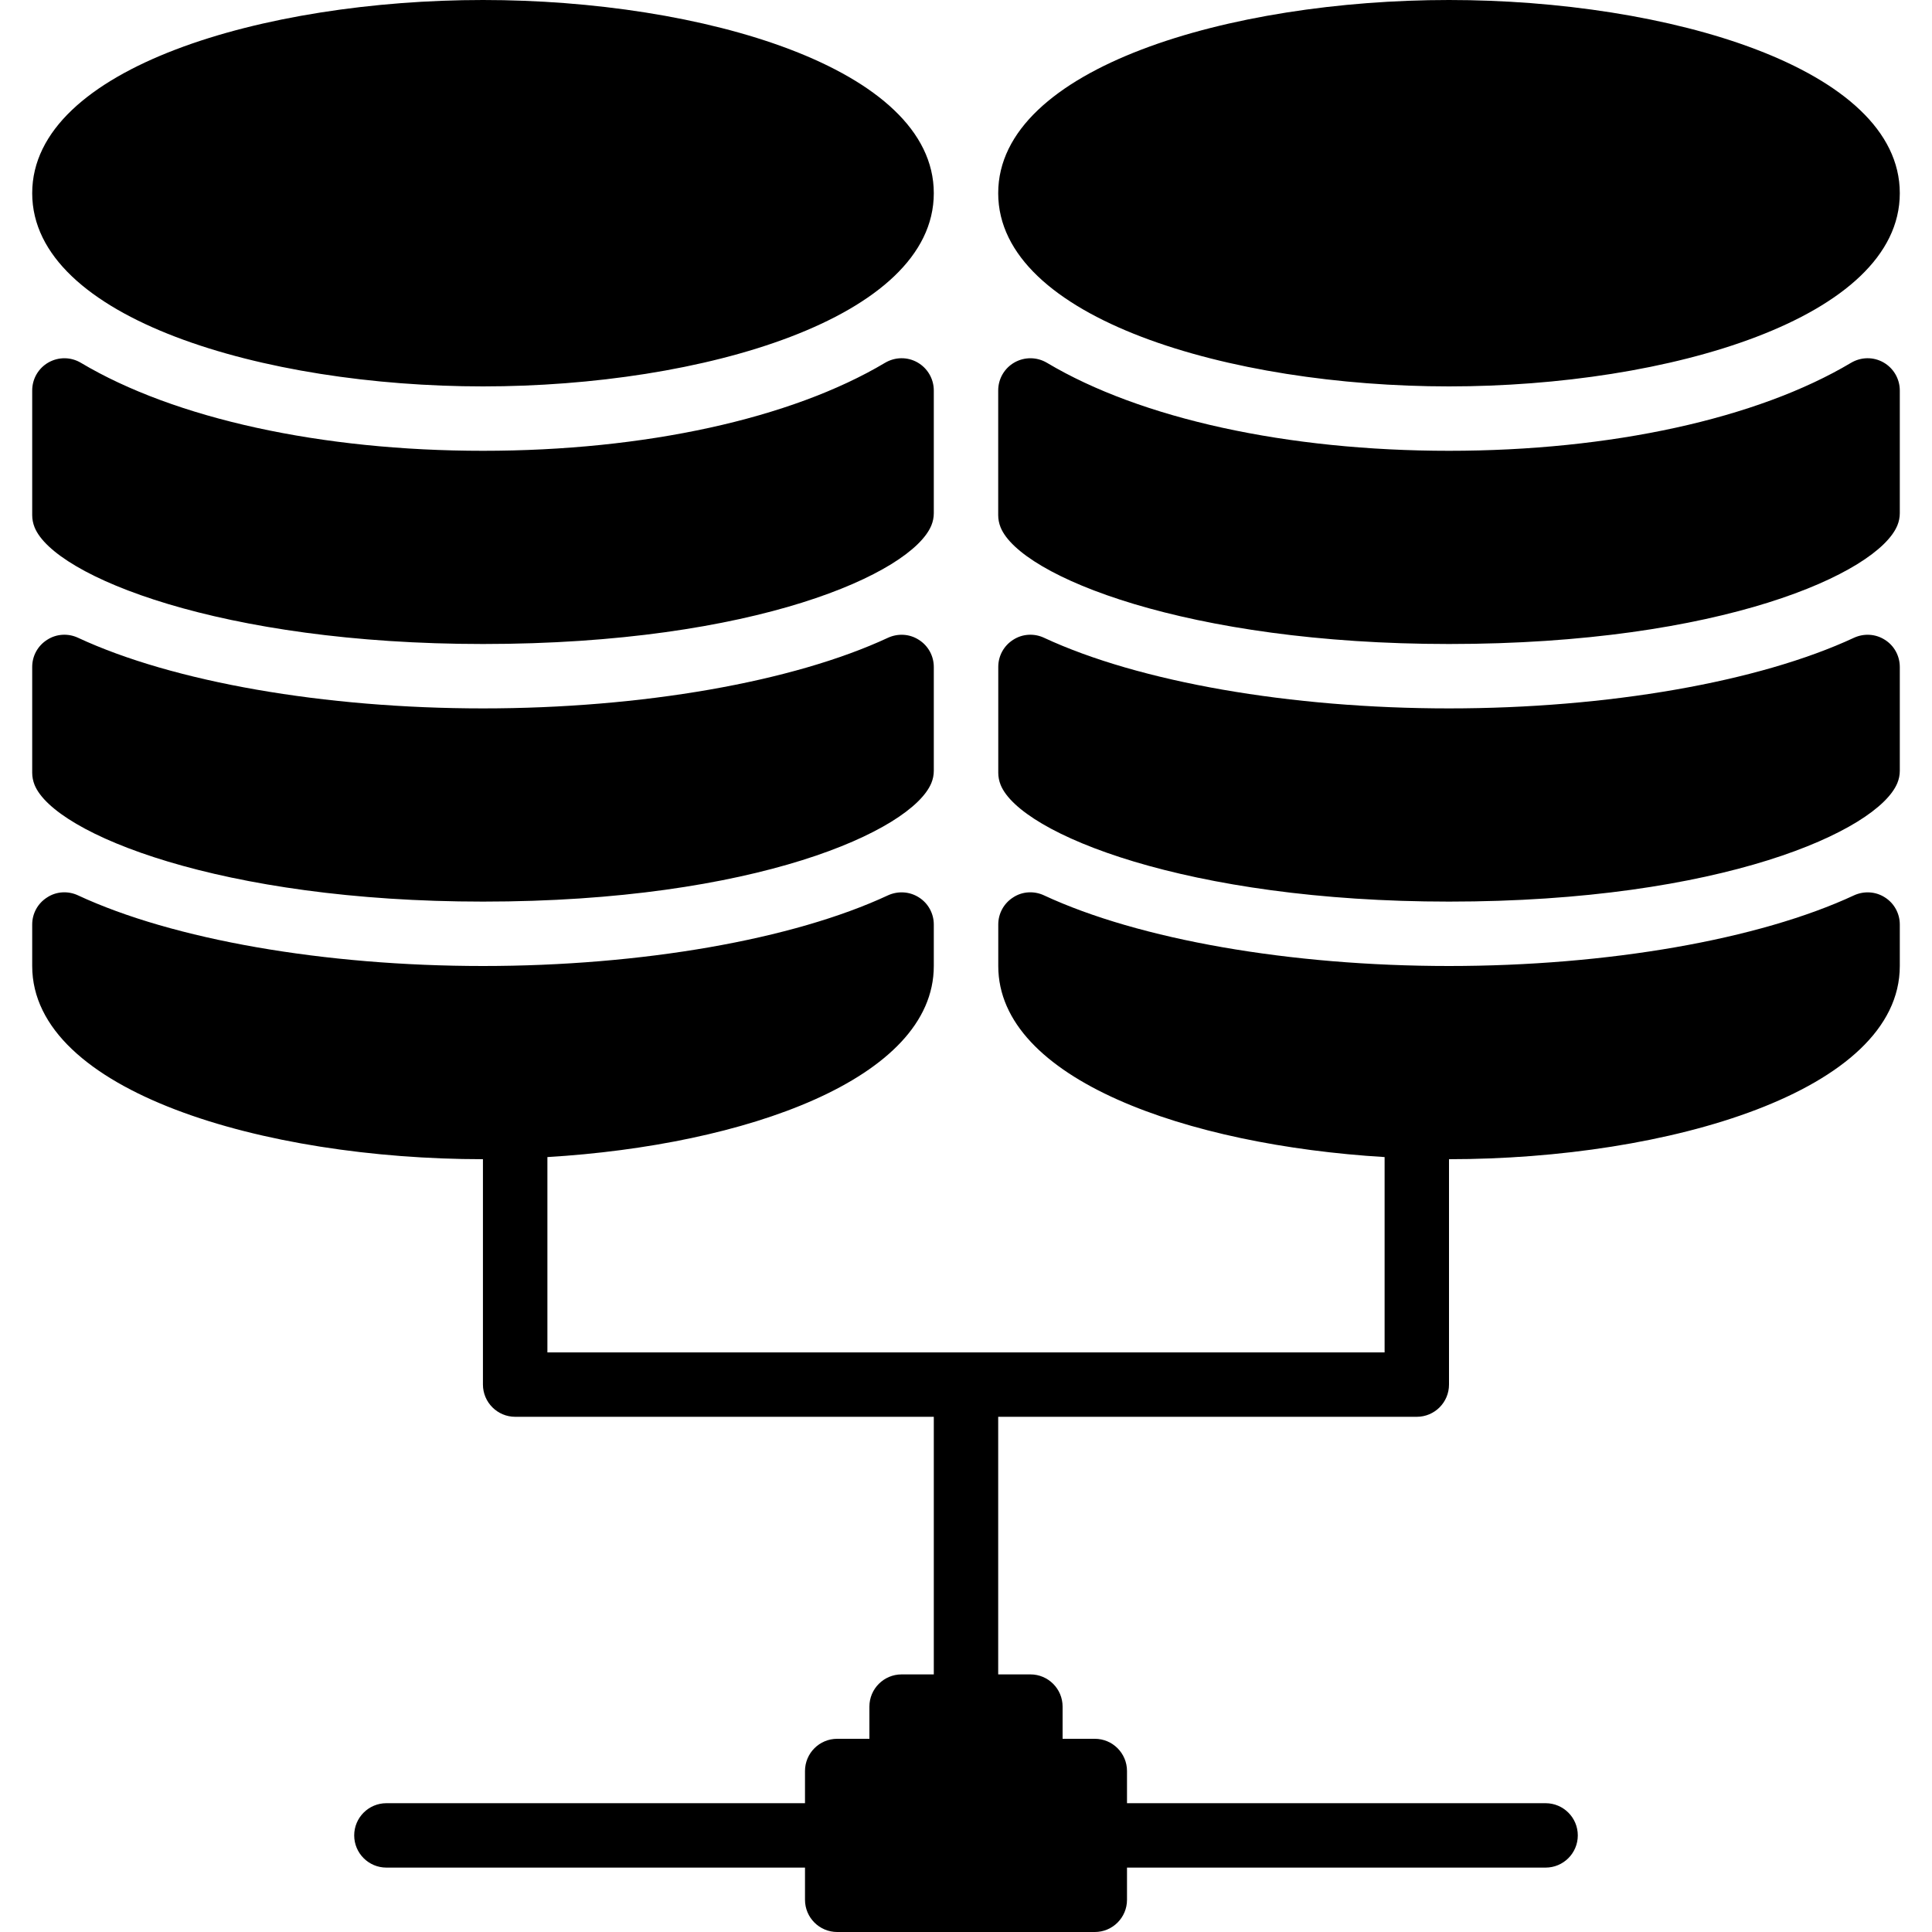 <?xml version="1.0" encoding="iso-8859-1"?>
<!-- Generator: Adobe Illustrator 19.0.0, SVG Export Plug-In . SVG Version: 6.00 Build 0)  -->
<svg version="1.1" id="Layer_1" xmlns="http://www.w3.org/2000/svg" xmlns:xlink="http://www.w3.org/1999/xlink" x="0px" y="0px"
	 viewBox="0 0 30 30" style="enable-background:new 0 0 30 30;" xml:space="preserve">
<g>
	<g>
		<path d="M7.5,6c3.394,0,7-1.051,7-3c0-1.949-3.606-3-7-3s-7,1.051-7,3C0.5,4.949,4.106,6,7.5,6z M22.5,10
			c4.232,0,6.656-1.099,6.962-1.841c0.025-0.061,0.038-0.125,0.038-0.19V6.064c0-0.181-0.097-0.347-0.253-0.436
			c-0.158-0.09-0.348-0.086-0.503,0.005C27.286,6.502,25.01,7,22.5,7s-4.787-0.498-6.244-1.367
			c-0.154-0.091-0.345-0.094-0.503-0.005C15.596,5.717,15.5,5.883,15.5,6.063V8c0,0.064,0.013,0.128,0.037,0.188
			C15.844,8.948,18.435,10,22.5,10z M22.5,6c3.394,0,7-1.051,7-3c0-1.949-3.606-3-7-3s-7,1.051-7,3C15.5,4.949,19.106,6,22.5,6z
			 M7.5,10c4.232,0,6.656-1.099,6.962-1.841c0.025-0.061,0.038-0.125,0.038-0.19V6.064c0-0.181-0.097-0.347-0.253-0.436
			c-0.158-0.09-0.348-0.086-0.503,0.005C12.286,6.502,10.01,7,7.5,7S2.713,6.502,1.255,5.633C1.102,5.542,0.911,5.539,0.753,5.628
			C0.596,5.717,0.5,5.883,0.5,6.063V8c0,0.064,0.013,0.128,0.037,0.188C0.844,8.948,3.435,10,7.5,10z M13.789,9.903
			C12.313,10.59,9.963,11,7.5,11s-4.813-0.41-6.289-1.097C1.057,9.831,0.874,9.842,0.732,9.935C0.586,10.027,0.5,10.185,0.5,10.356
			V12c0,0.064,0.013,0.128,0.037,0.188C0.846,12.948,3.435,14,7.5,14c4.232,0,6.656-1.099,6.962-1.841
			c0.025-0.061,0.038-0.125,0.038-0.19v-1.612c0-0.171-0.087-0.33-0.231-0.421C14.125,9.842,13.944,9.832,13.789,9.903z
			 M29.27,9.936c-0.145-0.094-0.326-0.104-0.481-0.033C27.313,10.59,24.963,11,22.5,11s-4.813-0.41-6.289-1.097
			c-0.154-0.072-0.337-0.061-0.479,0.032c-0.145,0.092-0.231,0.25-0.231,0.421V12c0,0.064,0.013,0.128,0.037,0.188
			C15.846,12.948,18.435,14,22.5,14c4.232,0,6.656-1.099,6.962-1.841c0.025-0.061,0.038-0.125,0.038-0.19v-1.612
			C29.5,10.186,29.414,10.027,29.27,9.936z M28.789,13.903C27.313,14.59,24.963,15,22.5,15s-4.813-0.41-6.289-1.097
			c-0.154-0.072-0.337-0.062-0.479,0.032c-0.145,0.092-0.231,0.25-0.231,0.421V15c0,1.758,2.934,2.782,5.999,2.967V21h-13v-3.033
			C11.566,17.783,14.5,16.758,14.5,15v-0.644c0-0.171-0.087-0.33-0.231-0.421c-0.145-0.093-0.326-0.103-0.481-0.032
			C12.313,14.59,9.963,15,7.5,15s-4.813-0.41-6.289-1.097c-0.154-0.072-0.337-0.062-0.479,0.032C0.586,14.027,0.5,14.185,0.5,14.356
			V15c0,1.949,3.605,3,6.999,3v3.5C7.5,21.776,7.724,22,8,22h6.5v4H14c-0.276,0-0.5,0.224-0.5,0.5V27H13c-0.276,0-0.5,0.224-0.5,0.5
			V28H6c-0.276,0-0.5,0.224-0.5,0.5S5.724,29,6,29h6.5v0.5c0,0.276,0.224,0.5,0.5,0.5h4c0.276,0,0.5-0.224,0.5-0.5V29H24
			c0.276,0,0.5-0.224,0.5-0.5S24.276,28,24,28h-6.5v-0.5c0-0.276-0.224-0.5-0.5-0.5h-0.5v-0.5c0-0.276-0.224-0.5-0.5-0.5h-0.5v-4H22
			c0.276,0,0.5-0.224,0.5-0.5V18H22.5c3.394,0,7-1.051,7-3v-0.644c0-0.171-0.087-0.33-0.231-0.421
			C29.125,13.842,28.944,13.832,28.789,13.903z"/>
	</g>
</g>
</svg>
